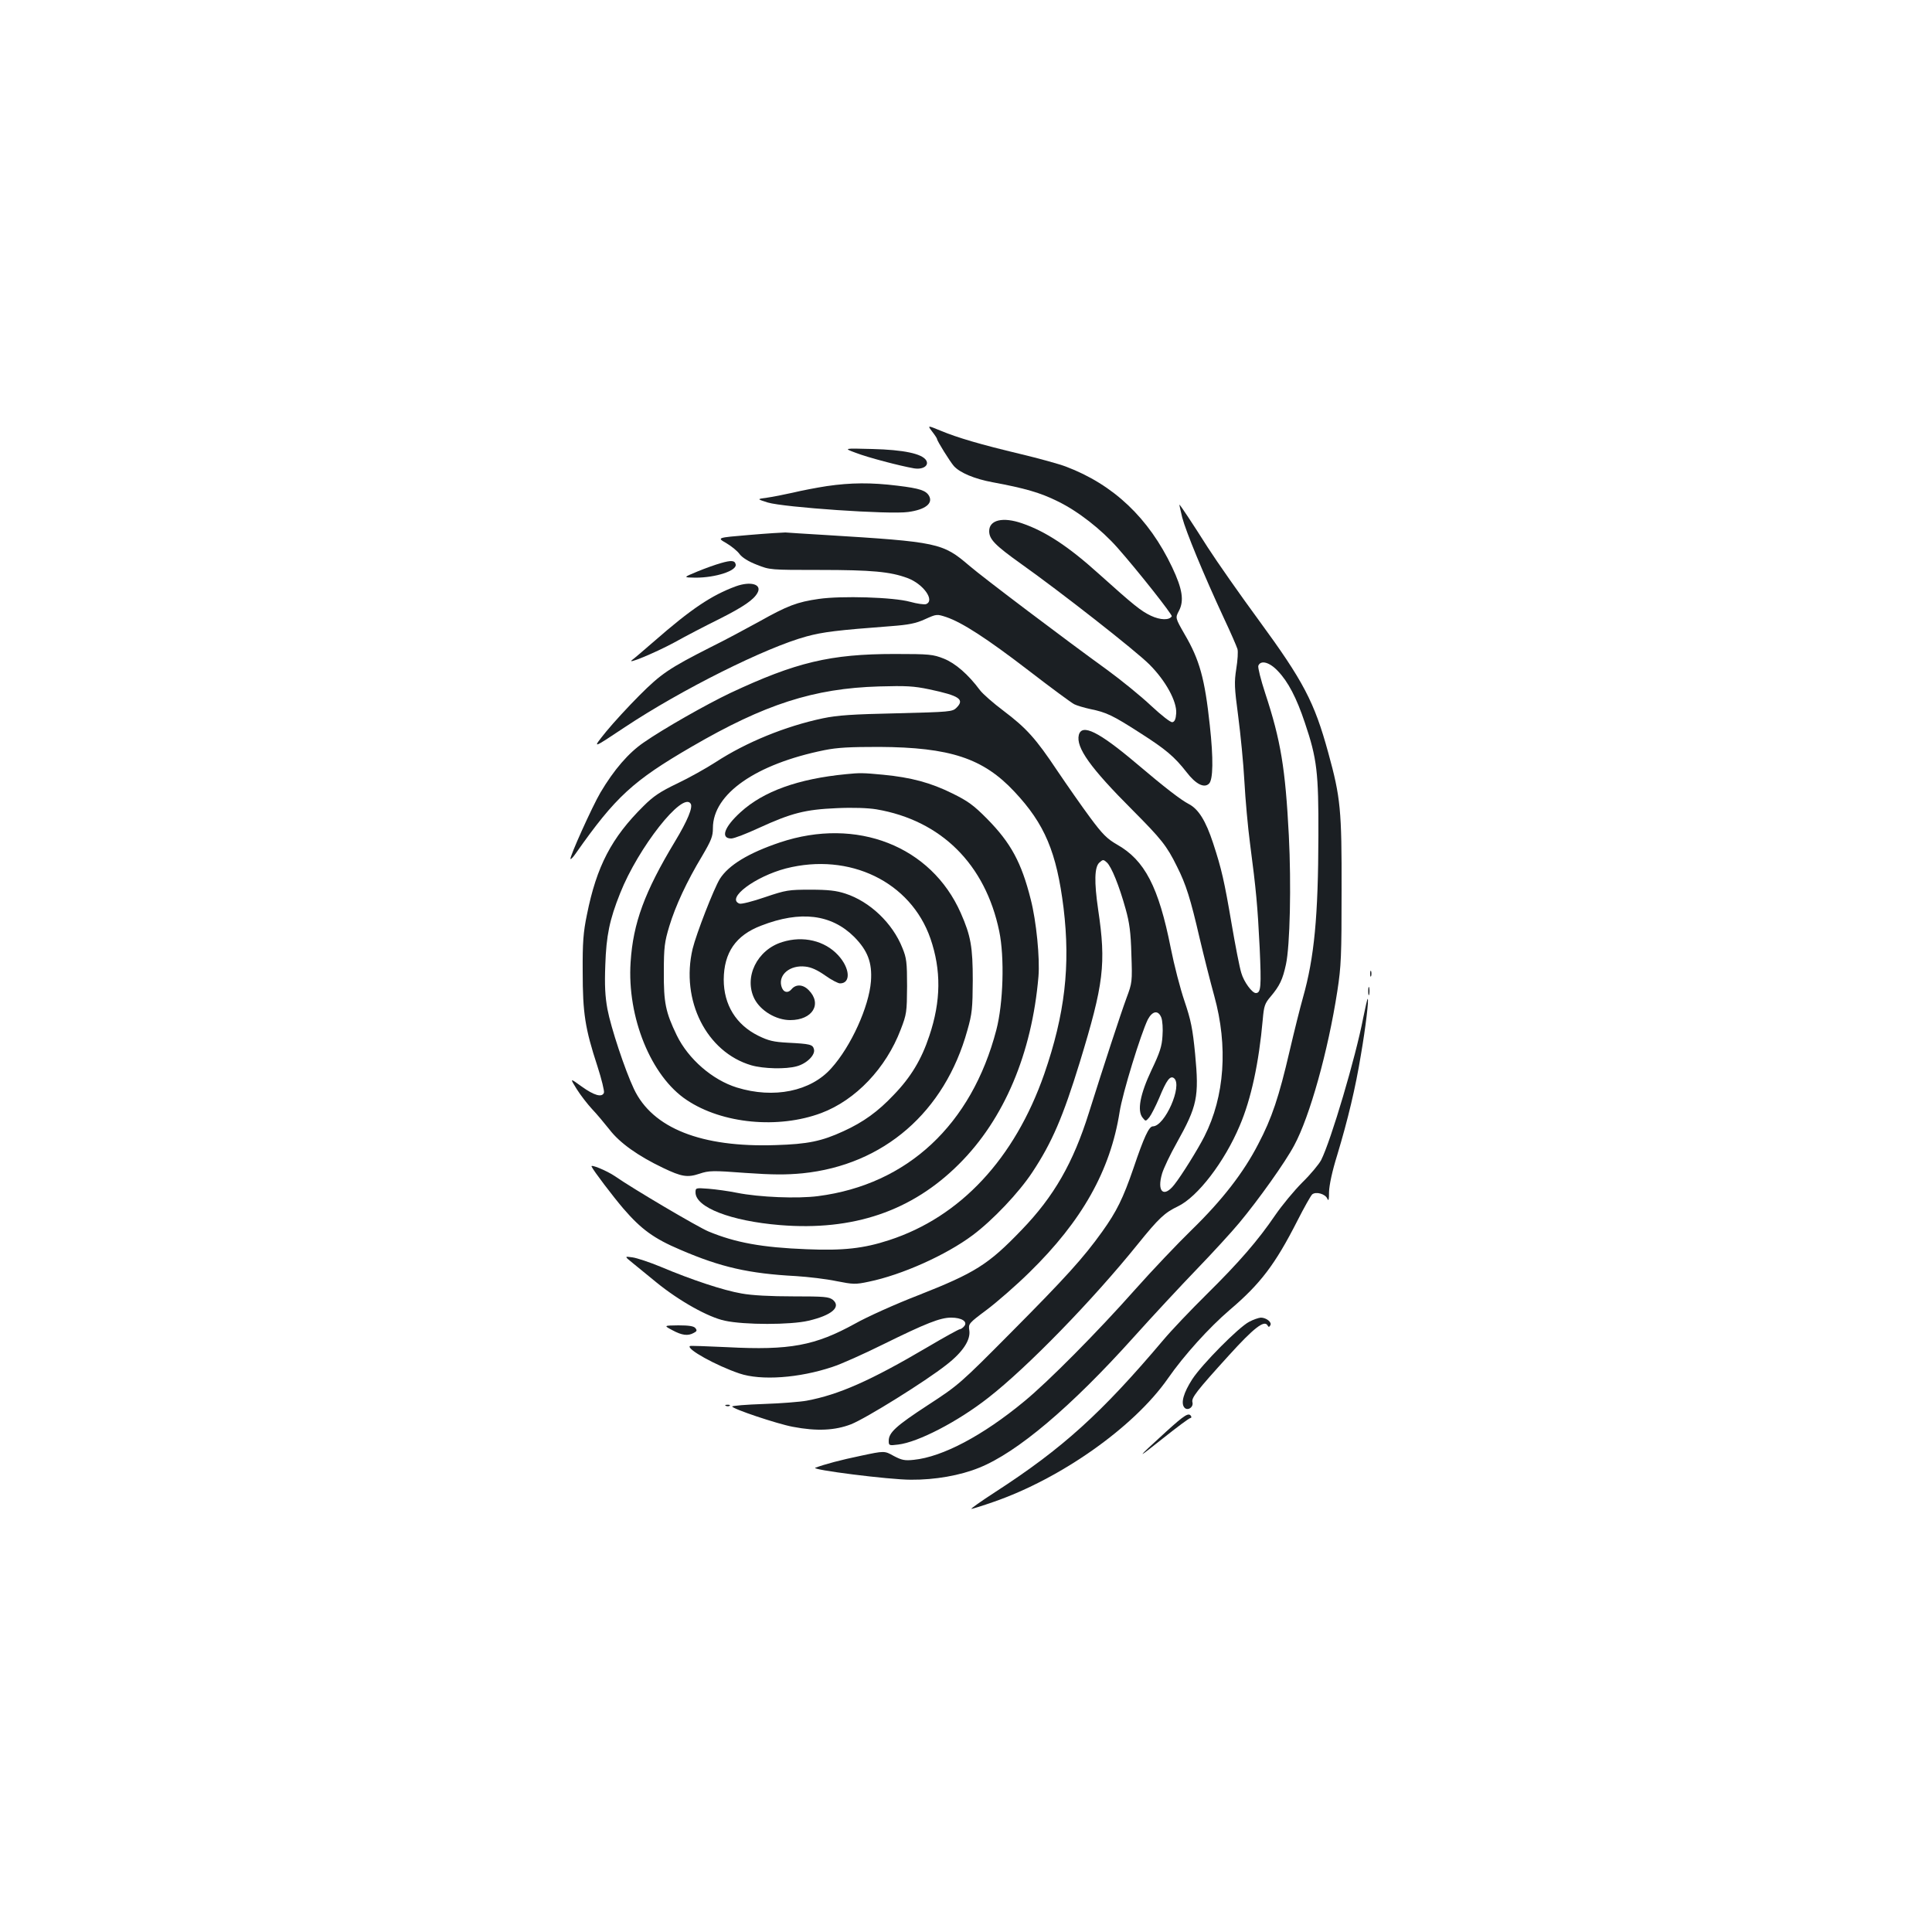<?xml version="1.0" standalone="no"?>
<!DOCTYPE svg PUBLIC "-//W3C//DTD SVG 20010904//EN"
 "http://www.w3.org/TR/2001/REC-SVG-20010904/DTD/svg10.dtd">
<svg version="1.0" xmlns="http://www.w3.org/2000/svg"
 width="1000pt" height="1000pt" viewBox="0 0 1000 1000"
 preserveAspectRatio="xMidYMid meet">
<g transform="translate(0,1000) scale(0.1,-0.1)"
fill="#1b1f23" stroke="none">
<path d="M4825 7766 c14 -18 25 -35 25 -38 0 -10 69 -120 87 -140 31 -35 108
-67 200 -84 167 -31 248 -54 338 -99 105 -51 225 -145 309 -240 106 -120 286
-348 281 -355 -13 -21 -59 -20 -108 3 -52 25 -86 52 -272 219 -154 139 -274
218 -394 259 -100 35 -171 18 -171 -40 0 -42 30 -73 163 -168 202 -143 598
-453 667 -523 84 -84 142 -191 138 -252 -2 -30 -8 -44 -20 -46 -9 -2 -55 34
-111 86 -52 49 -153 131 -224 183 -220 159 -645 480 -716 541 -138 118 -160
123 -747 159 -102 6 -194 12 -205 13 -11 0 -95 -5 -188 -13 -167 -14 -167 -14
-118 -42 27 -16 58 -41 69 -57 14 -18 45 -38 89 -55 68 -27 70 -27 326 -27
269 0 366 -9 454 -42 82 -30 144 -117 96 -135 -9 -3 -46 2 -82 12 -86 24 -356
32 -473 15 -112 -16 -162 -35 -308 -117 -69 -38 -181 -98 -250 -132 -217 -110
-258 -138 -370 -250 -58 -58 -136 -143 -172 -187 -74 -92 -77 -93 96 22 292
194 730 413 941 470 85 23 158 32 436 53 92 7 129 14 177 36 60 27 61 27 110
11 82 -28 208 -109 428 -278 114 -88 220 -166 234 -173 14 -7 51 -18 83 -25
84 -17 117 -33 257 -123 135 -86 179 -124 241 -203 48 -63 92 -85 117 -60 21
21 23 128 4 301 -26 243 -53 340 -131 473 -48 84 -48 84 -29 120 28 53 18 114
-35 226 -121 255 -304 428 -550 521 -37 14 -143 43 -235 65 -209 50 -325 84
-414 121 -68 28 -68 28 -43 -5z"/>
<path d="M4430 7656 c62 -24 226 -67 300 -80 47 -8 80 14 64 41 -21 35 -118
55 -279 59 -150 4 -150 4 -85 -20z"/>
<path d="M4280 7484 c-52 -8 -131 -23 -176 -34 -45 -10 -105 -22 -134 -26 -53
-7 -53 -7 4 -25 83 -25 632 -63 727 -49 88 12 129 44 108 83 -16 28 -47 39
-163 53 -137 17 -242 16 -366 -2z"/>
<path d="M6119 7322 c19 -73 111 -296 216 -522 35 -74 66 -146 70 -159 4 -13
1 -59 -6 -102 -11 -72 -10 -96 10 -247 12 -92 27 -243 32 -337 5 -93 18 -237
29 -320 32 -245 39 -321 50 -540 9 -202 7 -235 -20 -235 -19 0 -62 58 -75 104
-9 28 -31 142 -50 253 -38 223 -52 285 -96 419 -38 116 -76 177 -127 203 -40
21 -120 82 -272 211 -193 163 -280 206 -296 146 -16 -65 60 -171 278 -389 148
-149 177 -184 230 -292 47 -93 70 -167 117 -370 22 -93 56 -228 76 -300 72
-260 54 -520 -51 -727 -34 -67 -118 -202 -156 -250 -55 -70 -91 -36 -63 58 8
27 42 99 76 159 106 190 116 237 95 459 -13 133 -22 176 -55 274 -22 64 -54
188 -71 274 -63 318 -135 456 -279 537 -50 29 -74 52 -139 140 -43 58 -119
167 -169 241 -112 168 -160 221 -279 311 -52 39 -107 87 -122 107 -61 82 -127
139 -187 163 -56 22 -73 24 -255 24 -332 0 -511 -43 -850 -202 -124 -59 -346
-185 -448 -256 -79 -54 -154 -141 -224 -259 -42 -71 -162 -337 -155 -344 2 -3
15 11 28 30 205 292 296 375 599 551 378 220 632 302 970 312 140 4 179 2 260
-15 156 -33 184 -52 141 -95 -21 -21 -32 -22 -309 -29 -230 -5 -306 -10 -383
-26 -194 -41 -397 -124 -555 -227 -48 -31 -137 -81 -198 -110 -88 -42 -124
-66 -175 -117 -166 -164 -243 -312 -293 -562 -19 -91 -23 -145 -22 -296 0
-213 12 -293 76 -488 22 -68 37 -130 34 -138 -10 -26 -51 -14 -115 32 -62 45
-62 45 -26 -13 20 -32 56 -78 79 -103 24 -25 64 -73 91 -107 52 -68 147 -136
277 -198 96 -46 126 -51 189 -30 48 16 67 17 237 4 143 -10 211 -10 296 -2
420 43 736 317 853 740 25 87 27 115 28 258 0 173 -10 231 -62 349 -153 347
-539 498 -935 366 -164 -55 -267 -118 -312 -189 -31 -50 -122 -284 -141 -362
-63 -267 72 -535 304 -603 63 -18 178 -21 235 -5 52 14 97 59 89 88 -6 25 -20
28 -136 34 -73 4 -99 10 -152 36 -115 57 -179 160 -179 291 1 139 62 229 194
279 203 79 363 59 481 -58 70 -71 94 -133 87 -230 -10 -131 -103 -337 -205
-450 -106 -120 -298 -159 -489 -100 -126 39 -251 147 -311 270 -58 120 -68
169 -67 329 0 128 4 155 28 235 32 106 91 233 170 364 48 82 56 102 56 145 0
177 222 331 576 403 69 14 133 17 284 17 368 -2 539 -59 700 -231 158 -168
219 -314 255 -603 36 -299 7 -550 -100 -859 -153 -438 -434 -740 -803 -860
-131 -43 -238 -55 -427 -47 -231 9 -368 34 -508 92 -55 23 -391 221 -484 286
-43 29 -128 64 -121 50 9 -21 111 -155 164 -217 93 -108 159 -156 296 -214
209 -90 354 -123 598 -136 63 -4 157 -15 209 -26 87 -17 98 -18 168 -3 170 35
399 137 538 241 103 77 238 219 308 325 102 154 159 287 246 570 124 406 137
508 95 790 -21 144 -19 220 6 243 19 17 21 17 39 1 24 -22 64 -121 97 -240 20
-71 27 -122 30 -236 5 -142 4 -147 -25 -225 -31 -84 -118 -350 -195 -595 -81
-258 -180 -432 -348 -606 -173 -180 -240 -222 -537 -339 -119 -46 -265 -112
-325 -146 -207 -114 -337 -139 -661 -122 -104 5 -192 8 -194 6 -20 -15 135
-101 256 -142 112 -38 309 -24 482 34 44 14 162 67 263 117 221 109 295 138
351 138 55 0 87 -21 68 -44 -7 -9 -18 -16 -23 -16 -5 0 -80 -41 -166 -92 -297
-175 -461 -247 -627 -278 -33 -6 -133 -14 -222 -17 -90 -3 -163 -9 -163 -13 0
-12 233 -90 313 -105 125 -24 219 -19 302 13 78 31 385 222 494 308 85 66 126
129 118 179 -5 33 -3 36 91 106 53 40 153 127 220 193 273 267 419 527 467
830 15 98 110 405 146 479 24 45 54 50 70 10 6 -16 9 -58 6 -95 -3 -54 -14
-87 -57 -177 -59 -125 -75 -210 -46 -246 16 -20 16 -20 35 2 10 13 33 58 51
100 38 93 57 118 77 102 45 -38 -48 -249 -110 -249 -20 0 -46 -56 -100 -216
-54 -157 -87 -224 -162 -329 -98 -137 -191 -239 -470 -520 -265 -267 -273
-274 -431 -377 -167 -109 -204 -143 -204 -186 0 -24 2 -25 49 -19 103 12 309
119 466 242 203 158 541 506 774 795 109 135 139 163 208 196 102 49 241 230
320 418 59 138 99 325 119 549 6 69 10 83 41 119 47 56 62 88 79 166 21 97 28
413 15 667 -18 349 -42 493 -122 736 -23 70 -39 134 -36 143 12 31 58 19 101
-27 53 -55 97 -139 140 -268 63 -186 71 -258 70 -584 -1 -419 -21 -630 -80
-839 -14 -49 -45 -173 -69 -276 -55 -237 -92 -348 -162 -481 -76 -148 -187
-291 -344 -444 -74 -72 -206 -211 -294 -310 -196 -221 -449 -476 -573 -578
-215 -178 -424 -288 -572 -303 -47 -5 -62 -2 -104 20 -48 27 -48 27 -170 1
-106 -22 -184 -43 -236 -62 -27 -10 382 -62 495 -62 124 -1 255 22 353 62 197
79 476 315 801 677 96 107 243 265 325 350 82 85 181 193 220 240 100 120 239
315 285 402 80 148 175 487 223 798 20 130 22 184 22 520 1 417 -5 482 -69
714 -72 263 -129 371 -359 685 -97 132 -216 302 -265 378 -83 131 -138 213
-146 221 -2 2 5 -28 14 -66z m-2544 -1482 c12 -19 -16 -87 -81 -195 -158 -262
-217 -423 -230 -625 -19 -285 106 -592 291 -714 184 -123 474 -150 696 -67
178 67 335 232 411 432 31 80 32 91 33 224 0 124 -3 147 -24 198 -51 129 -169
241 -296 282 -46 15 -88 20 -180 20 -113 0 -127 -2 -236 -39 -64 -22 -123 -37
-132 -33 -70 27 81 140 241 182 329 84 646 -69 748 -363 56 -163 55 -323 -6
-504 -40 -121 -95 -213 -184 -305 -81 -86 -157 -141 -260 -188 -113 -52 -185
-67 -351 -72 -384 -13 -638 87 -734 291 -46 97 -119 317 -137 413 -12 66 -15
123 -11 228 5 152 22 235 77 372 93 235 324 529 365 463z"/>
<path d="M3730 7085 c-25 -7 -79 -26 -120 -43 -75 -31 -75 -31 -10 -32 105 0
214 36 208 68 -4 22 -23 23 -78 7z"/>
<path d="M3808 6965 c-125 -46 -231 -117 -423 -285 -52 -45 -102 -88 -112 -95
-39 -29 118 36 218 90 57 32 161 86 230 120 127 64 181 101 200 137 24 44 -36
61 -113 33z"/>
<path d="M4380 5993 c-249 -24 -429 -89 -547 -197 -85 -77 -105 -136 -48 -136
15 0 79 25 144 55 168 77 239 95 402 102 84 4 162 1 205 -6 335 -57 564 -284
636 -631 28 -135 21 -373 -15 -511 -128 -490 -460 -800 -922 -860 -107 -14
-304 -6 -420 17 -44 9 -110 18 -147 21 -67 5 -68 5 -68 -19 0 -77 182 -148
437 -169 379 -31 683 72 927 316 234 233 377 573 411 970 8 95 -11 288 -40
400 -48 191 -103 292 -225 416 -71 72 -101 93 -180 132 -113 56 -214 83 -359
97 -104 10 -122 10 -191 3z"/>
<path d="M4049 5124 c-131 -40 -200 -183 -144 -294 32 -62 112 -110 185 -110
116 0 167 84 95 156 -29 29 -65 31 -88 4 -20 -24 -45 -16 -53 17 -15 59 46
109 124 100 31 -3 63 -18 103 -46 32 -23 67 -41 77 -41 57 0 52 79 -10 146
-69 75 -181 102 -289 68z"/>
<path d="M7092 4960 c0 -14 2 -19 5 -12 2 6 2 18 0 25 -3 6 -5 1 -5 -13z"/>
<path d="M7082 4870 c0 -19 2 -27 5 -17 2 9 2 25 0 35 -3 9 -5 1 -5 -18z"/>
<path d="M7056 4732 c-39 -204 -167 -636 -218 -737 -12 -22 -55 -74 -97 -115
-42 -42 -105 -118 -140 -169 -90 -132 -186 -243 -356 -411 -81 -80 -181 -185
-223 -235 -321 -380 -522 -562 -871 -788 -74 -48 -129 -87 -123 -87 5 0 57 16
114 36 350 121 728 388 903 639 84 121 215 265 319 354 160 136 236 236 351
462 35 69 70 131 77 137 20 16 68 2 78 -22 7 -15 9 -7 9 34 1 35 16 107 42
190 56 186 95 349 123 520 25 145 42 290 35 290 -2 0 -12 -44 -23 -98z"/>
<path d="M3278 3460 c26 -21 80 -65 120 -98 118 -96 268 -180 354 -198 101
-22 340 -22 433 0 120 28 170 71 126 108 -21 16 -43 18 -206 18 -116 0 -213 5
-267 15 -93 16 -257 70 -418 138 -58 24 -124 46 -147 49 -42 6 -42 6 5 -32z"/>
<path d="M6465 3158 c-54 -28 -244 -220 -294 -297 -45 -70 -60 -123 -41 -146
16 -20 49 1 42 27 -6 23 21 58 190 244 126 139 181 182 198 155 6 -11 9 -11
15 -1 10 16 -21 40 -49 40 -12 -1 -39 -10 -61 -22z"/>
<path d="M3480 3115 c50 -27 81 -31 111 -14 16 8 18 13 8 25 -8 10 -33 14 -88
14 -76 -1 -76 -1 -31 -25z"/>
<path d="M3758 2723 c7 -3 16 -2 19 1 4 3 -2 6 -13 5 -11 0 -14 -3 -6 -6z"/>
<path d="M6035 2589 c-156 -142 -161 -150 -17 -35 73 58 137 106 143 106 5 0
7 5 4 10 -12 20 -32 8 -130 -81z"/>
</g>
</svg>
